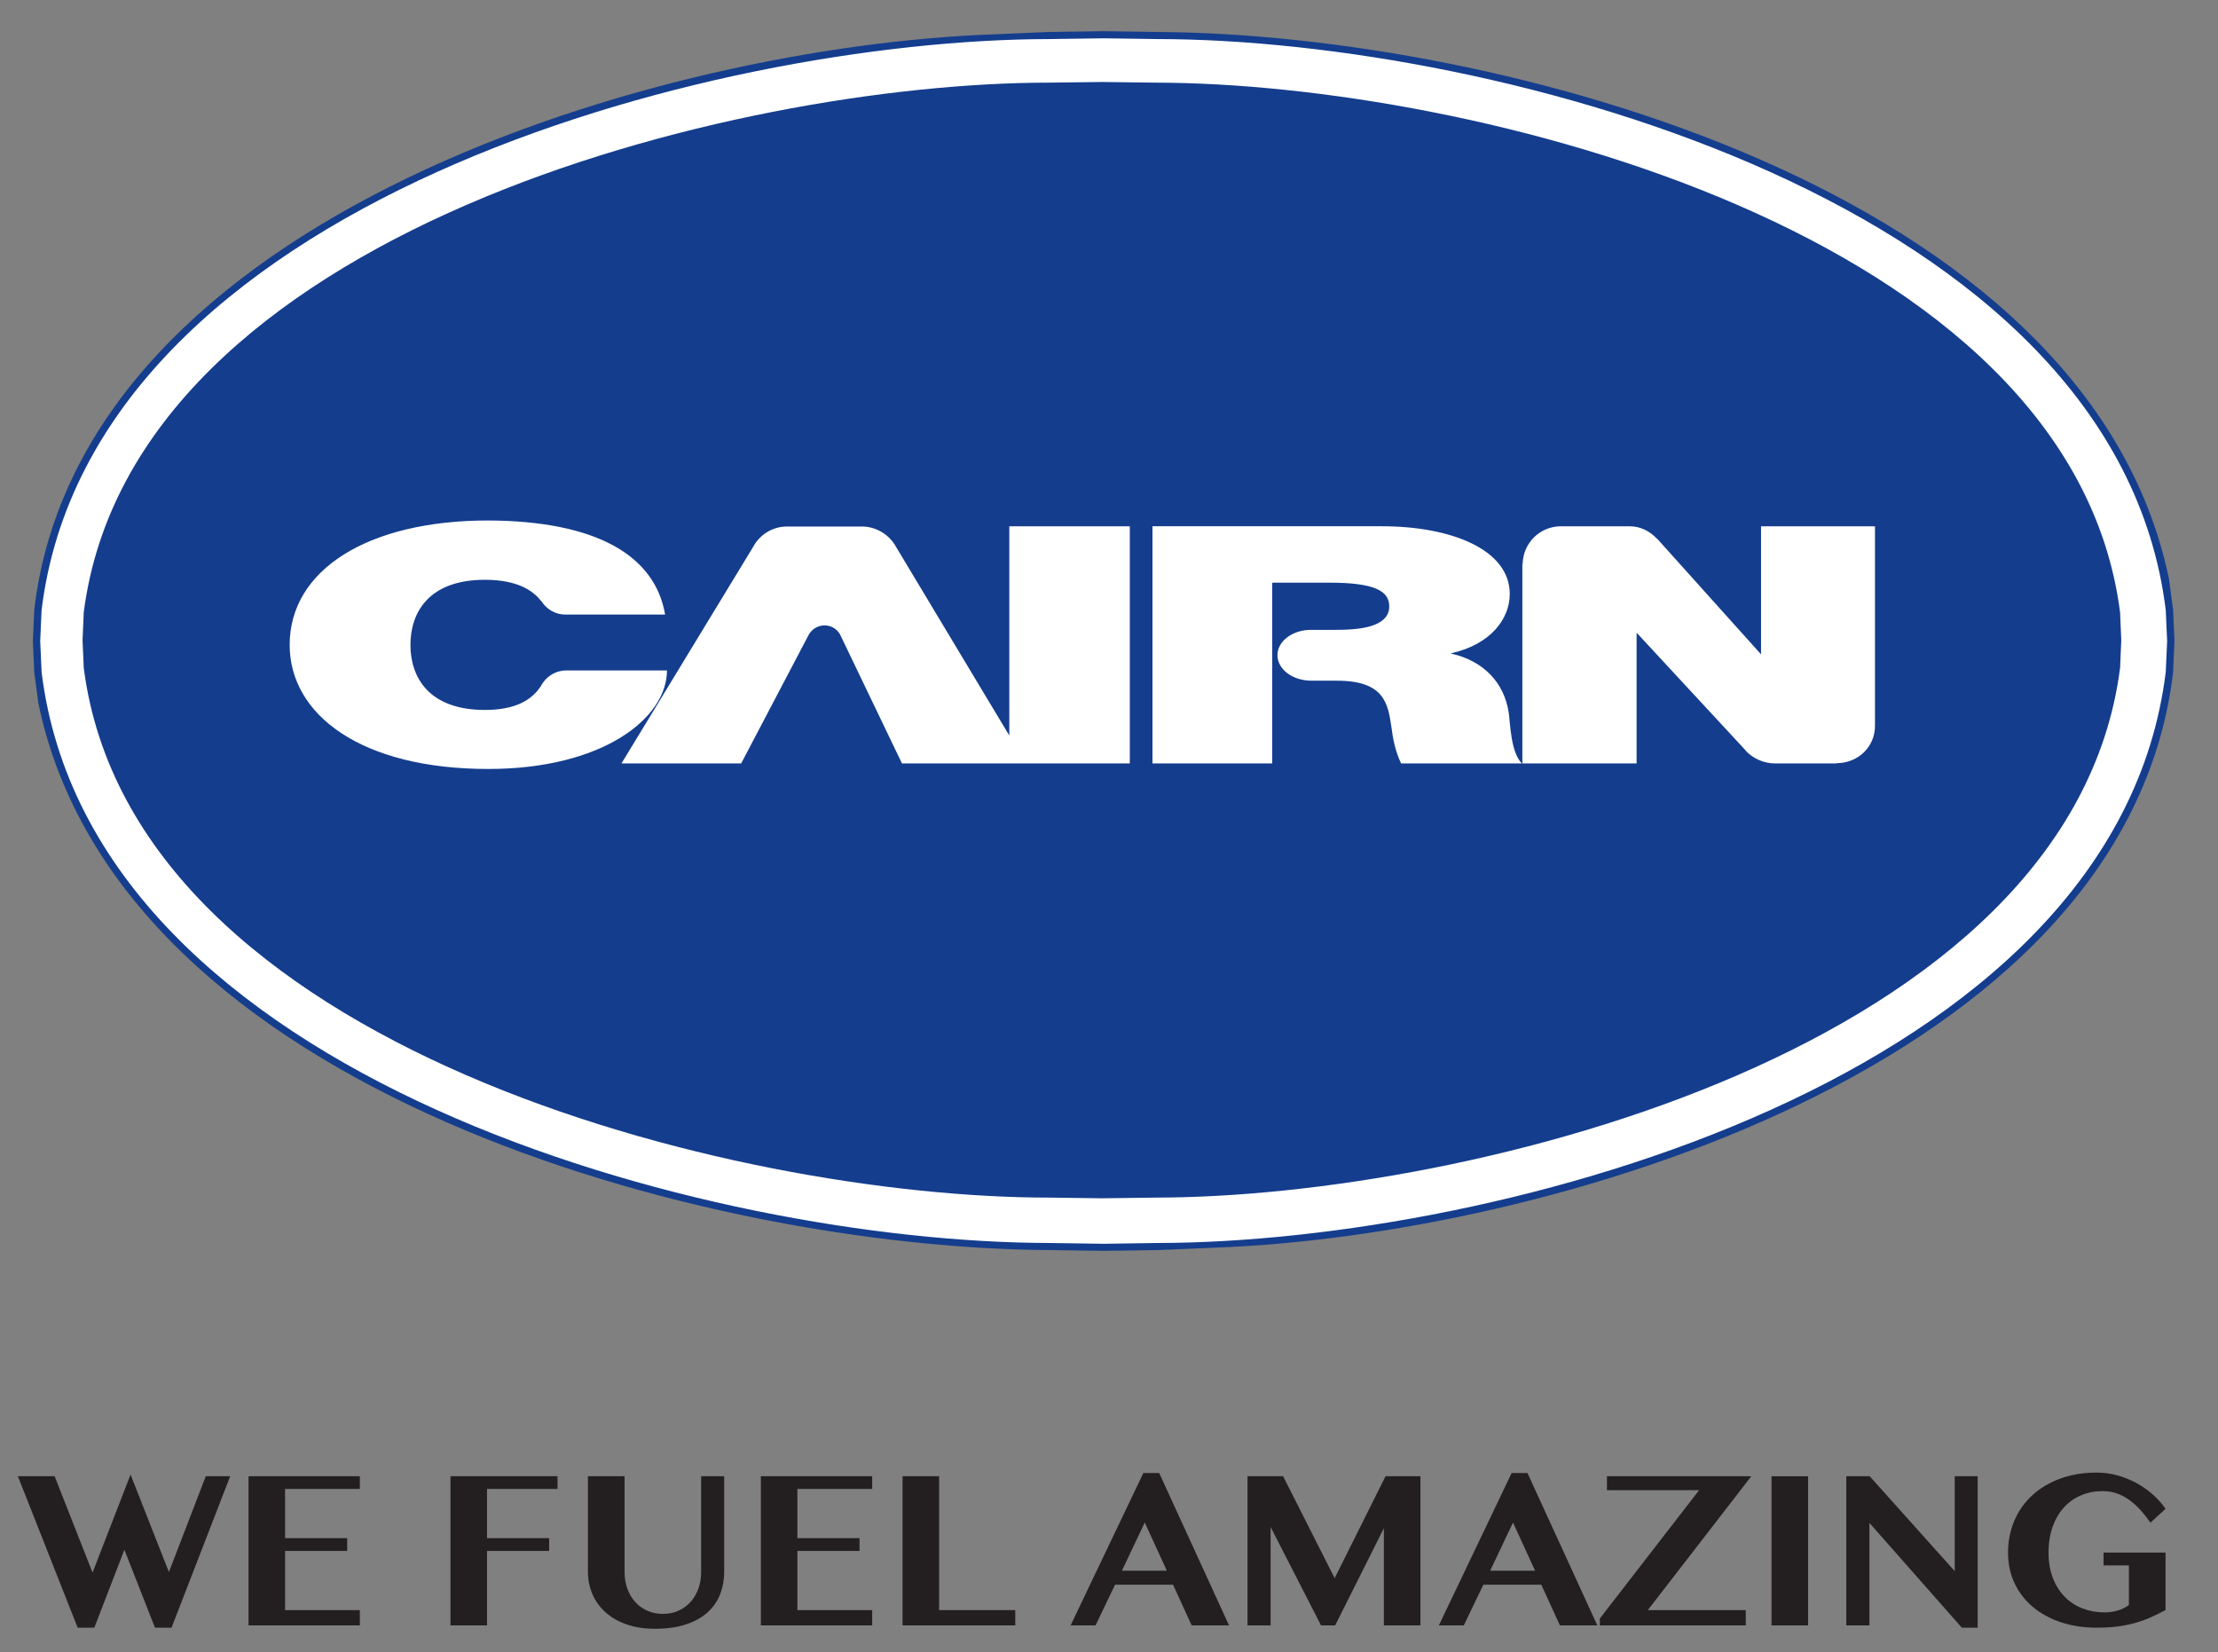 <?xml version="1.0" encoding="UTF-8" standalone="no"?>
<!-- Created with Inkscape (http://www.inkscape.org/) -->

<svg
   xmlns:dc="http://purl.org/dc/elements/1.1/"
   xmlns:cc="http://creativecommons.org/ns#"
   xmlns:rdf="http://www.w3.org/1999/02/22-rdf-syntax-ns#"
   xmlns:svg="http://www.w3.org/2000/svg"
   xmlns="http://www.w3.org/2000/svg"
   version="1.1"
   width="97.09"
   height="72.32"
   id="svg2"
   xml:space="preserve"><rect width="100%" height="100%" fill="#808080" stroke="none"/><defs
     id="defs6"><clipPath
       id="clipPath16"><path
         d="m 604.488,-8.504 -603.779,0 0,715.87 603.779,0 0,-715.87 M 43.03,148.36 l 0,-86.4 336.48,0 0,86.4 -336.48,0"
         id="path18" /></clipPath><clipPath
       id="clipPath24"><path
         d="m 0.709,707.366 594.567,0 0,-707.366 -594.567,0 0,707.366 z"
         id="path26" /></clipPath><clipPath
       id="clipPath38"><path
         d="m 379.51,61.96 -336.48,0 0,86.4 336.48,0 0,-86.4"
         id="path40" /></clipPath><clipPath
       id="clipPath64"><path
         d="m 0.06,773.858 595.216,0 L 595.276,0 0.06,0 l 0,773.858 z"
         id="path66" /></clipPath><clipPath
       id="clipPath142"><path
         d="m 43.147,753.279 75.521,0 0,-55.944 -75.521,0 0,55.944 z"
         id="path144" /></clipPath></defs><g
     transform="matrix(1.25,0,0,-1.25,0,72.32)"
     id="g10"><g
       transform="translate(75.114,35.44)"
       id="g130"><path
         d="m 0,0 c 0,-11.248 -16.356,-20.376 -36.526,-20.376 -20.17,0 -36.526,9.128 -36.526,20.376 0,11.259 16.356,20.377 36.526,20.377 C -16.356,20.377 0,11.259 0,0"
         id="path132"
         style="fill:#143d8d;fill-opacity:1;fill-rule:evenodd;stroke:none" /></g><g
       transform="translate(38.588,14.233)"
       id="g134"><path
         d="M 0,0 0,1.661 1.857,1.685 C 12.86,1.687 33.94,6.908 35.655,20.233 l 0.042,0.973 1.658,0 -0.054,-1.122 C 35.664,6.28 15.327,0.497 3.779,0.109 L 1.903,0.03 0,0 z m -37.355,21.206 1.658,0 0.042,-0.973 C -33.943,6.91 -12.857,1.685 -1.857,1.685 L 0,1.661 0,0 -1.902,0.03 C -13.703,0.098 -34.3,5.385 -37.15,18.978 l -0.15,1.106 -0.055,1.122 z M 0,42.413 0,40.752 -1.857,40.729 C -12.861,40.725 -33.945,35.513 -35.655,22.181 l -0.042,-0.975 -1.658,0 0.055,1.124 c 1.632,13.809 21.971,19.586 33.521,19.975 L -1.902,42.384 0,42.413 z m 37.355,-21.207 -1.658,0 -0.042,0.975 C 33.945,35.513 12.862,40.725 1.857,40.729 L 0,40.752 0,42.413 1.903,42.384 c 11.8,-0.069 32.404,-5.352 35.247,-18.947 l 0.151,-1.107"
         id="path136"
         style="fill:#ffffff;fill-opacity:1;fill-rule:evenodd;stroke:none" /></g><g
       transform="translate(-42.521,-696.515)"
       id="g138"><g
         clip-path="url(#clipPath142)"
         id="g140"><g
           transform="translate(118.668,731.923)"
           id="g146"><path
             d="M 0,0 -0.256,0 -0.305,1.082 C -2.048,15.353 -23.716,21.054 -35.579,21.08 l -1.919,0.027 0,0.249 1.927,-0.028 C -23.696,21.251 -3.046,15.865 -0.195,2.192 L -0.049,1.103 0,0 z m -37.498,-21.355 0,0.248 1.919,0.028 c 11.863,0.024 33.53,5.728 35.274,19.997 L -0.256,0 0,0 -0.049,-1.103 C -1.686,-14.95 -22.07,-20.847 -33.67,-21.245 l -1.901,-0.082 -1.927,-0.028 z M -74.996,0 l 0.257,0 0.048,-1.082 c 1.743,-14.269 23.412,-19.973 35.274,-19.997 l 1.919,-0.028 0,-0.248 -1.926,0.028 c -11.875,0.075 -32.527,5.465 -35.377,19.136 L -74.947,-1.103 -74.996,0 z m 37.498,21.356 0,-0.249 -1.919,-0.027 C -51.279,21.055 -72.949,15.353 -74.691,1.082 L -74.739,0 l -0.257,0 0.049,1.103 c 1.637,13.85 22.022,19.744 33.622,20.143 l 1.901,0.082"
             id="path148"
             style="fill:#143d8d;fill-opacity:1;fill-rule:evenodd;stroke:none" /></g></g></g><g
       transform="translate(50.816,34.979)"
       id="g150"><path
         d="m 0,0 c 1.4,0.313 2.054,1.218 2.054,2.076 0,1.568 -2.073,2.372 -4.469,2.372 l -8.043,0 0,-8.305 4.193,0 0,6.32 0.027,0.01 1.98,0 c 1.613,0 2.092,-0.305 2.092,-0.83 0,-0.739 -1.078,-0.822 -1.861,-0.822 l -0.876,0 c -0.653,0 -1.178,-0.397 -1.178,-0.885 0,-0.49 0.515,-0.887 1.17,-0.896 l 0.921,0 c 1.667,0 1.778,-0.822 1.899,-1.615 0.054,-0.433 0.138,-0.858 0.34,-1.282 l 4.23,0 C 2.091,-3.47 2.073,-2.482 2.018,-2.077 1.861,-1.043 1.152,-0.268 0,-0.01 m -27.459,-0.59 -3.52,0 c -0.387,0 -0.728,-0.222 -0.894,-0.545 -0.322,-0.498 -0.902,-0.839 -1.962,-0.839 -1.981,0 -2.608,1.162 -2.608,2.279 0,1.117 0.627,2.279 2.608,2.279 1.133,0 1.686,-0.378 1.962,-0.738 l 0.01,0 c 0.175,-0.286 0.488,-0.48 0.847,-0.48 l 3.492,0 c -0.359,2.086 -2.432,3.277 -6.192,3.295 -4.229,0 -6.956,-1.735 -6.956,-4.356 0,-2.455 2.515,-4.346 6.956,-4.346 4.009,0 6.257,1.781 6.257,3.451 m 11.988,-2.28 -3.962,6.599 c -0.221,0.415 -0.673,0.71 -1.171,0.72 l -2.681,0 c -0.507,-0.01 -0.94,-0.305 -1.161,-0.72 l -4.607,-7.576 4.192,0 2.34,4.457 c 0.102,0.221 0.323,0.377 0.581,0.377 0.258,0 0.479,-0.156 0.571,-0.377 l 2.139,-4.457 7.979,0 0,8.305 -4.22,0 0,-7.328 z m 30.315,0.425 0,6.903 -3.99,0 0,-4.485 -3.639,4.051 -0.01,0 C 6.966,4.272 6.634,4.448 6.247,4.448 l -2.396,0 C 3.114,4.448 2.524,3.867 2.506,3.137 l -0.01,0 0,-6.994 4,0 0,4.567 0.036,-0.027 3.76,-4.06 0.028,-0.038 c 0.249,-0.267 0.627,-0.442 1.023,-0.442 l 2.156,0 0,0.009 c 0.746,0 1.345,0.563 1.345,1.31 l 0,0.083"
         id="path152"
         style="fill:#ffffff;fill-opacity:1;fill-rule:evenodd;stroke:none" /></g><g
       transform="translate(1.913,6.161)"
       id="g154"><path
         d="M 0,0 1.328,-3.375 2.659,0.059 4.002,-3.356 5.293,0 6.148,0 4.094,-5.304 l -0.58,0 -1.071,2.729 -1.053,-2.729 -0.583,0 L -1.287,0"
         id="path156"
         style="fill:#231f20;fill-opacity:1;fill-rule:nonzero;stroke:none" /></g><g
       transform="translate(12.602,6.161)"
       id="g158"><path
         d="m 0,0 0,-0.444 -2.619,0 0,-1.724 2.175,0 0,-0.447 -2.175,0 0,-2.073 2.619,0 0,-0.535 -3.899,0 0,5.223"
         id="path160"
         style="fill:#231f20;fill-opacity:1;fill-rule:nonzero;stroke:none" /></g><g
       transform="translate(19.524,6.161)"
       id="g162"><path
         d="m 0,0 0,-0.444 -2.469,0 0,-1.724 2.176,0 0,-0.447 -2.176,0 0,-2.608 -1.28,0 0,5.223"
         id="path164"
         style="fill:#231f20;fill-opacity:1;fill-rule:nonzero;stroke:none" /></g><g
       transform="translate(20.588,6.161)"
       id="g166"><path
         d="m 0,0 1.284,0 0,-3.356 c 0,-0.203 0.031,-0.393 0.093,-0.571 0.063,-0.177 0.152,-0.332 0.268,-0.464 0.116,-0.132 0.257,-0.236 0.424,-0.313 0.166,-0.077 0.352,-0.116 0.557,-0.116 0.206,0 0.391,0.039 0.556,0.116 0.165,0.077 0.306,0.181 0.422,0.313 0.116,0.132 0.205,0.287 0.268,0.464 0.062,0.178 0.093,0.368 0.093,0.571 l 0,3.356 0.807,0 0,-3.356 C 4.772,-3.625 4.726,-3.88 4.635,-4.121 4.543,-4.362 4.4,-4.573 4.205,-4.754 4.011,-4.935 3.76,-5.078 3.453,-5.183 3.147,-5.288 2.779,-5.341 2.351,-5.341 1.967,-5.341 1.629,-5.288 1.337,-5.183 1.045,-5.078 0.8,-4.934 0.602,-4.752 0.404,-4.57 0.254,-4.358 0.152,-4.115 0.051,-3.873 0,-3.617 0,-3.345"
         id="path168"
         style="fill:#231f20;fill-opacity:1;fill-rule:nonzero;stroke:none" /></g><g
       transform="translate(30.543,6.161)"
       id="g170"><path
         d="m 0,0 0,-0.444 -2.619,0 0,-1.724 2.175,0 0,-0.447 -2.175,0 0,-2.073 2.619,0 0,-0.535 -3.899,0 0,5.223"
         id="path172"
         style="fill:#231f20;fill-opacity:1;fill-rule:nonzero;stroke:none" /></g><g
       transform="translate(31.607,6.161)"
       id="g174"><path
         d="m 0,0 1.28,0 0,-4.688 2.667,0 0,-0.535 -3.947,0"
         id="path176"
         style="fill:#231f20;fill-opacity:1;fill-rule:nonzero;stroke:none" /></g><g
       transform="translate(39.288,2.852)"
       id="g178"><path
         d="M 0,0 1.574,0 0.8,1.687 0,0 z m 1.306,3.422 2.446,-5.337 -1.309,0 -0.653,1.427 -2.029,0 -0.685,-1.427 -0.873,0 2.549,5.337"
         id="path180"
         style="fill:#231f20;fill-opacity:1;fill-rule:nonzero;stroke:none" /></g><g
       transform="translate(43.686,6.161)"
       id="g182"><path
         d="M 0,0 1.247,0 3.052,-3.569 4.834,0 l 1.222,0 0,-5.223 -1.28,0 0,3.404 -1.706,-3.404 -0.495,0 -1.765,3.444 0,-3.444 -0.81,0"
         id="path184"
         style="fill:#231f20;fill-opacity:1;fill-rule:nonzero;stroke:none" /></g><g
       transform="translate(52.184,2.852)"
       id="g186"><path
         d="M 0,0 1.574,0 0.8,1.687 0,0 z m 1.306,3.422 2.447,-5.337 -1.31,0 -0.653,1.427 -2.028,0 -0.686,-1.427 -0.873,0 2.549,5.337"
         id="path188"
         style="fill:#231f20;fill-opacity:1;fill-rule:nonzero;stroke:none" /></g><g
       transform="translate(61.329,6.161)"
       id="g190"><path
         d="m 0,0 -3.624,-4.688 3.43,0 0,-0.535 -5.11,0 0,0.242 3.477,4.493 -3.228,0 0,0.488"
         id="path192"
         style="fill:#231f20;fill-opacity:1;fill-rule:nonzero;stroke:none" /></g><path
       d="m 62.037,0.937 1.28,0 0,5.223 -1.28,0 0,-5.223 z"
       id="path194"
       style="fill:#231f20;fill-opacity:1;fill-rule:nonzero;stroke:none" /><g
       transform="translate(64.656,6.161)"
       id="g196"><path
         d="m 0,0 0.818,0 2.978,-3.323 0,3.323 0.804,0 0,-5.304 -0.554,0 -3.236,3.668 0,-3.587 -0.81,0"
         id="path198"
         style="fill:#231f20;fill-opacity:1;fill-rule:nonzero;stroke:none" /></g><g
       transform="translate(73.664,3.487)"
       id="g200"><path
         d="m 0,0 2.171,0 0,-2.014 C 2.003,-2.102 1.835,-2.184 1.669,-2.26 1.503,-2.336 1.324,-2.401 1.133,-2.456 0.943,-2.511 0.735,-2.554 0.512,-2.584 0.288,-2.615 0.035,-2.63 -0.246,-2.63 c -0.45,0 -0.864,0.063 -1.243,0.189 -0.379,0.126 -0.706,0.304 -0.982,0.534 -0.275,0.229 -0.489,0.506 -0.643,0.829 -0.154,0.322 -0.231,0.682 -0.231,1.078 0,0.276 0.035,0.538 0.104,0.785 0.07,0.247 0.169,0.474 0.297,0.682 0.129,0.208 0.285,0.394 0.47,0.559 0.184,0.166 0.391,0.306 0.62,0.42 0.228,0.116 0.477,0.203 0.746,0.265 0.269,0.061 0.554,0.091 0.855,0.091 0.266,0 0.522,-0.035 0.767,-0.106 C 0.758,2.625 0.985,2.53 1.194,2.412 1.403,2.293 1.591,2.157 1.757,2.004 1.923,1.852 2.061,1.695 2.171,1.533 L 1.643,1.049 C 1.533,1.205 1.418,1.351 1.296,1.486 1.176,1.62 1.047,1.737 0.912,1.836 0.776,1.935 0.63,2.012 0.475,2.069 0.32,2.125 0.153,2.153 -0.026,2.153 -0.297,2.153 -0.549,2.105 -0.781,2.008 -1.014,1.912 -1.214,1.771 -1.383,1.586 -1.552,1.402 -1.684,1.176 -1.781,0.91 -1.877,0.643 -1.926,0.34 -1.926,0 c 0,-0.338 0.052,-0.636 0.154,-0.897 0.103,-0.26 0.242,-0.479 0.418,-0.656 0.176,-0.178 0.384,-0.312 0.622,-0.404 0.239,-0.092 0.493,-0.137 0.765,-0.137 0.161,0 0.314,0.021 0.459,0.064 0.144,0.042 0.276,0.106 0.396,0.192 l 0,1.39 -0.888,0"
         id="path202"
         style="fill:#231f20;fill-opacity:1;fill-rule:nonzero;stroke:none" /></g></g></svg>